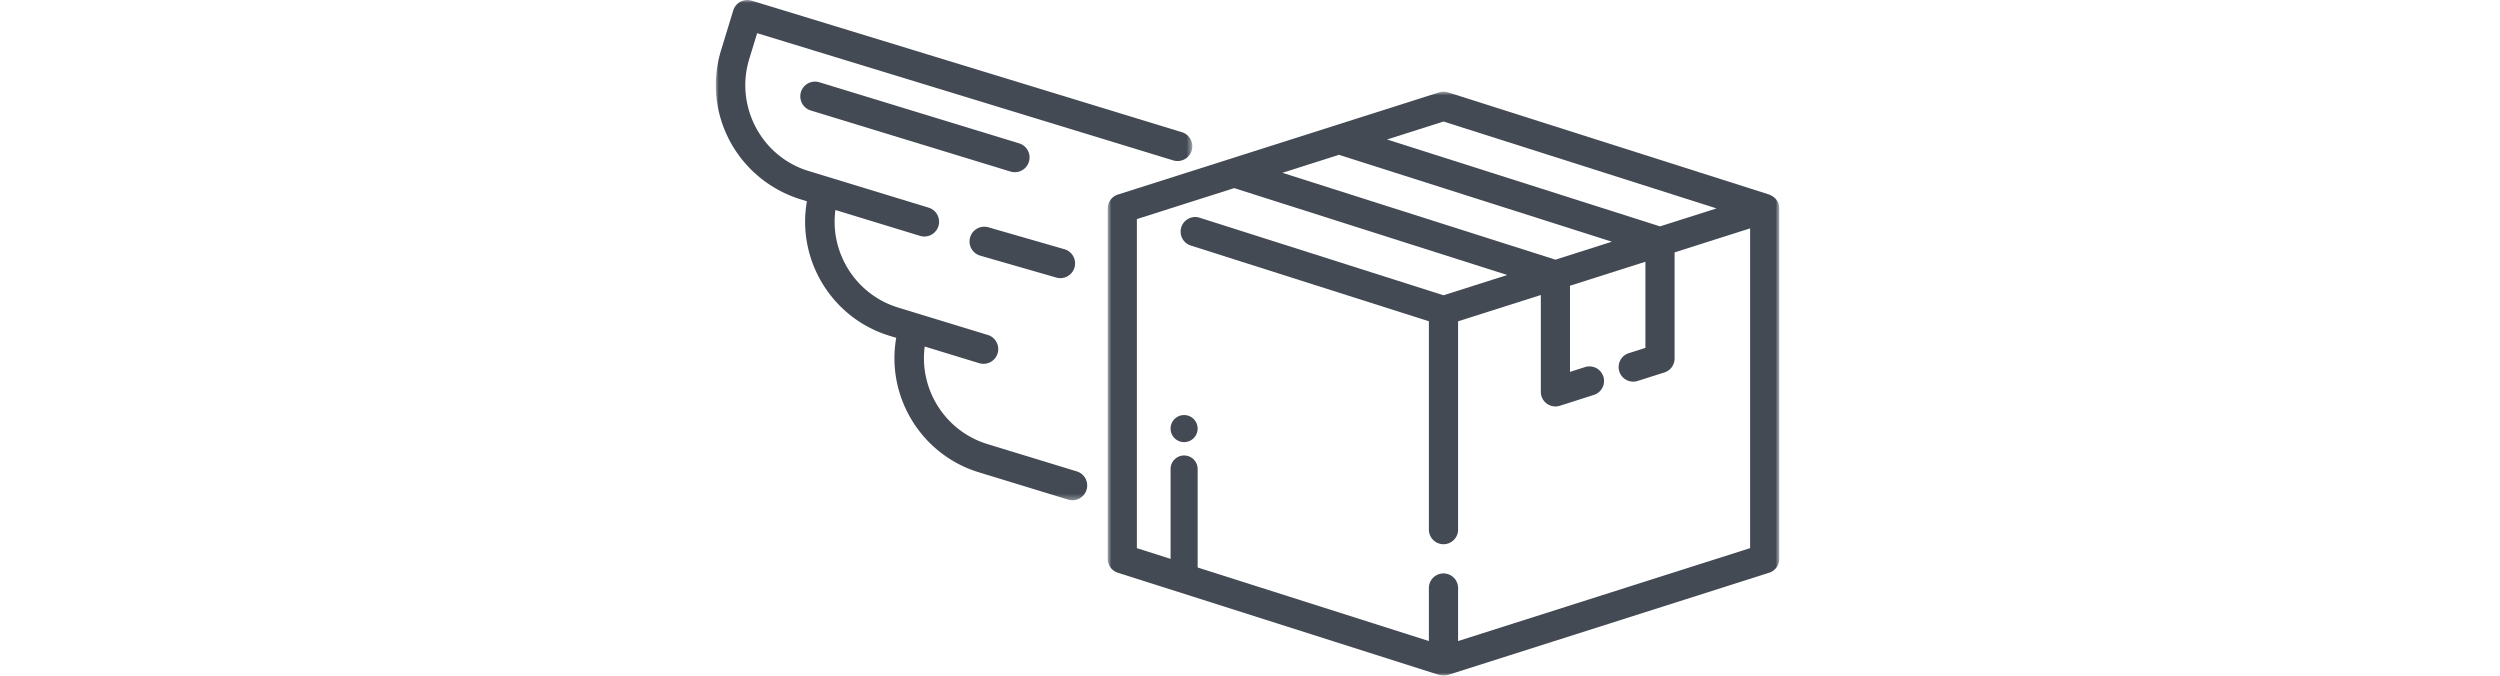 <svg xmlns="http://www.w3.org/2000/svg" xmlns:xlink="http://www.w3.org/1999/xlink" height="50" viewBox="0 0 185 117">
    <defs>
        <path id="a" d="M0 .008h82.512v86.649H0z" />
        <path id="c" d="M.854.88h116.301V102H.855z" />
    </defs>
    <g fill="none" fill-rule="evenodd">
        <g transform="translate(0 -.008)">
            <mask id="b" fill="#fff">
                <use xlink:href="#a" />
            </mask>
            <path fill="#434A54"
                d="M60.394 43.169a2.556 2.556 0 0 1 1.706 3.193 2.551 2.551 0 0 1-3.18 1.698l-13.175-3.796a2.551 2.551 0 0 1-1.695-3.19 2.55 2.55 0 0 1 3.18-1.698l13.164 3.793zM52.52 24.827a2.554 2.554 0 1 1-1.493 4.886l-34.59-10.576a2.553 2.553 0 1 1 1.494-4.885l34.59 10.575zM15.773 34.862l-.94-.29C3.723 31.188-2.426 19.623.903 8.736l2.115-6.92A2.553 2.553 0 0 1 6.208.12l74.495 22.776a2.554 2.554 0 1 1-1.494 4.886L7.157 5.752l-1.369 4.476c-2.488 8.14 2.065 16.796 10.108 19.34.047.01 7.033 2.143 20.96 6.399a2.554 2.554 0 1 1-1.495 4.885l-14.652-4.48c-.99 7.44 3.553 14.657 10.858 16.89L47.1 58.01a2.554 2.554 0 0 1 1.696 3.19 2.557 2.557 0 0 1-3.19 1.697l-9.43-2.883c-.99 7.439 3.554 14.657 10.858 16.89l15.55 4.754a2.556 2.556 0 0 1-1.493 4.886L45.54 81.79c-9.997-3.056-16.083-13.12-14.3-23.284l-1.167-.357c-9.997-3.056-16.082-13.12-14.3-23.287z"
                mask="url(#b)" />
        </g>
        <path d="M114.128 24.482l47.734 14.917v23.36l-15.793 5.14V45.699L96.377 29.857z" />
        <g transform="translate(67 14.992)">
            <mask id="d" fill="#fff">
                <use xlink:href="#c" />
            </mask>
            <path fill="#434A54"
                d="M112.098 79.923l-50.565 16.09V86.83a2.528 2.528 0 0 0-5.057 0v9.183L5.911 79.926V22.943l16.856-5.362 47.278 15.046-11.04 3.511-42.223-13.43a2.528 2.528 0 0 0-1.532 4.82L56.476 40.64v36.076a2.528 2.528 0 0 0 5.057 0V40.641l14.327-4.55v16.772a2.528 2.528 0 0 0 3.287 2.41l5.898-1.882a2.528 2.528 0 1 0-1.532-4.819l-2.604.83V34.485l13.061-4.157v14.917l-2.872.913a2.528 2.528 0 0 0 .76 4.938c.256 0 .512-.04.757-.119l4.637-1.474a2.529 2.529 0 0 0 1.77-2.41V28.71l13.076-4.156v55.37zm-71.21-68.107L88.164 26.86l-9.776 3.112L31.11 14.93l9.777-3.113zm18.116-5.764l47.28 15.043-9.78 3.112L49.227 9.162l9.777-3.11zm58.042 14.366v-.089a2.488 2.488 0 0 0-.445-.796c-.058-.074-.127-.127-.19-.192a2.524 2.524 0 0 0-.488-.385 2.777 2.777 0 0 0-.288-.146 2.533 2.533 0 0 0-.227-.114L59.786.998a2.538 2.538 0 0 0-1.533 0L2.631 18.696a2.528 2.528 0 0 0-1.777 2.4v60.678a2.527 2.527 0 0 0 1.77 2.41l55.622 17.697a2.535 2.535 0 0 0 1.532 0L115.4 84.183a2.53 2.53 0 0 0 1.755-2.409V21.095a2.547 2.547 0 0 0-.109-.677z"
                mask="url(#d)" />
        </g>
        <path fill="#434A54"
            d="M81.09 78.871a2.345 2.345 0 0 0-2.344 2.345V98.25a2.344 2.344 0 1 0 4.69 0V81.216a2.345 2.345 0 0 0-2.345-2.345M81.09 71.871c-.616 0-1.221.251-1.657.687a2.362 2.362 0 0 0-.687 1.66c0 .613.25 1.218.687 1.656a2.36 2.36 0 0 0 1.657.684 2.36 2.36 0 0 0 1.657-.684 2.366 2.366 0 0 0 .687-1.657c0-.619-.251-1.223-.687-1.659a2.362 2.362 0 0 0-1.657-.687" />
    </g>
</svg>